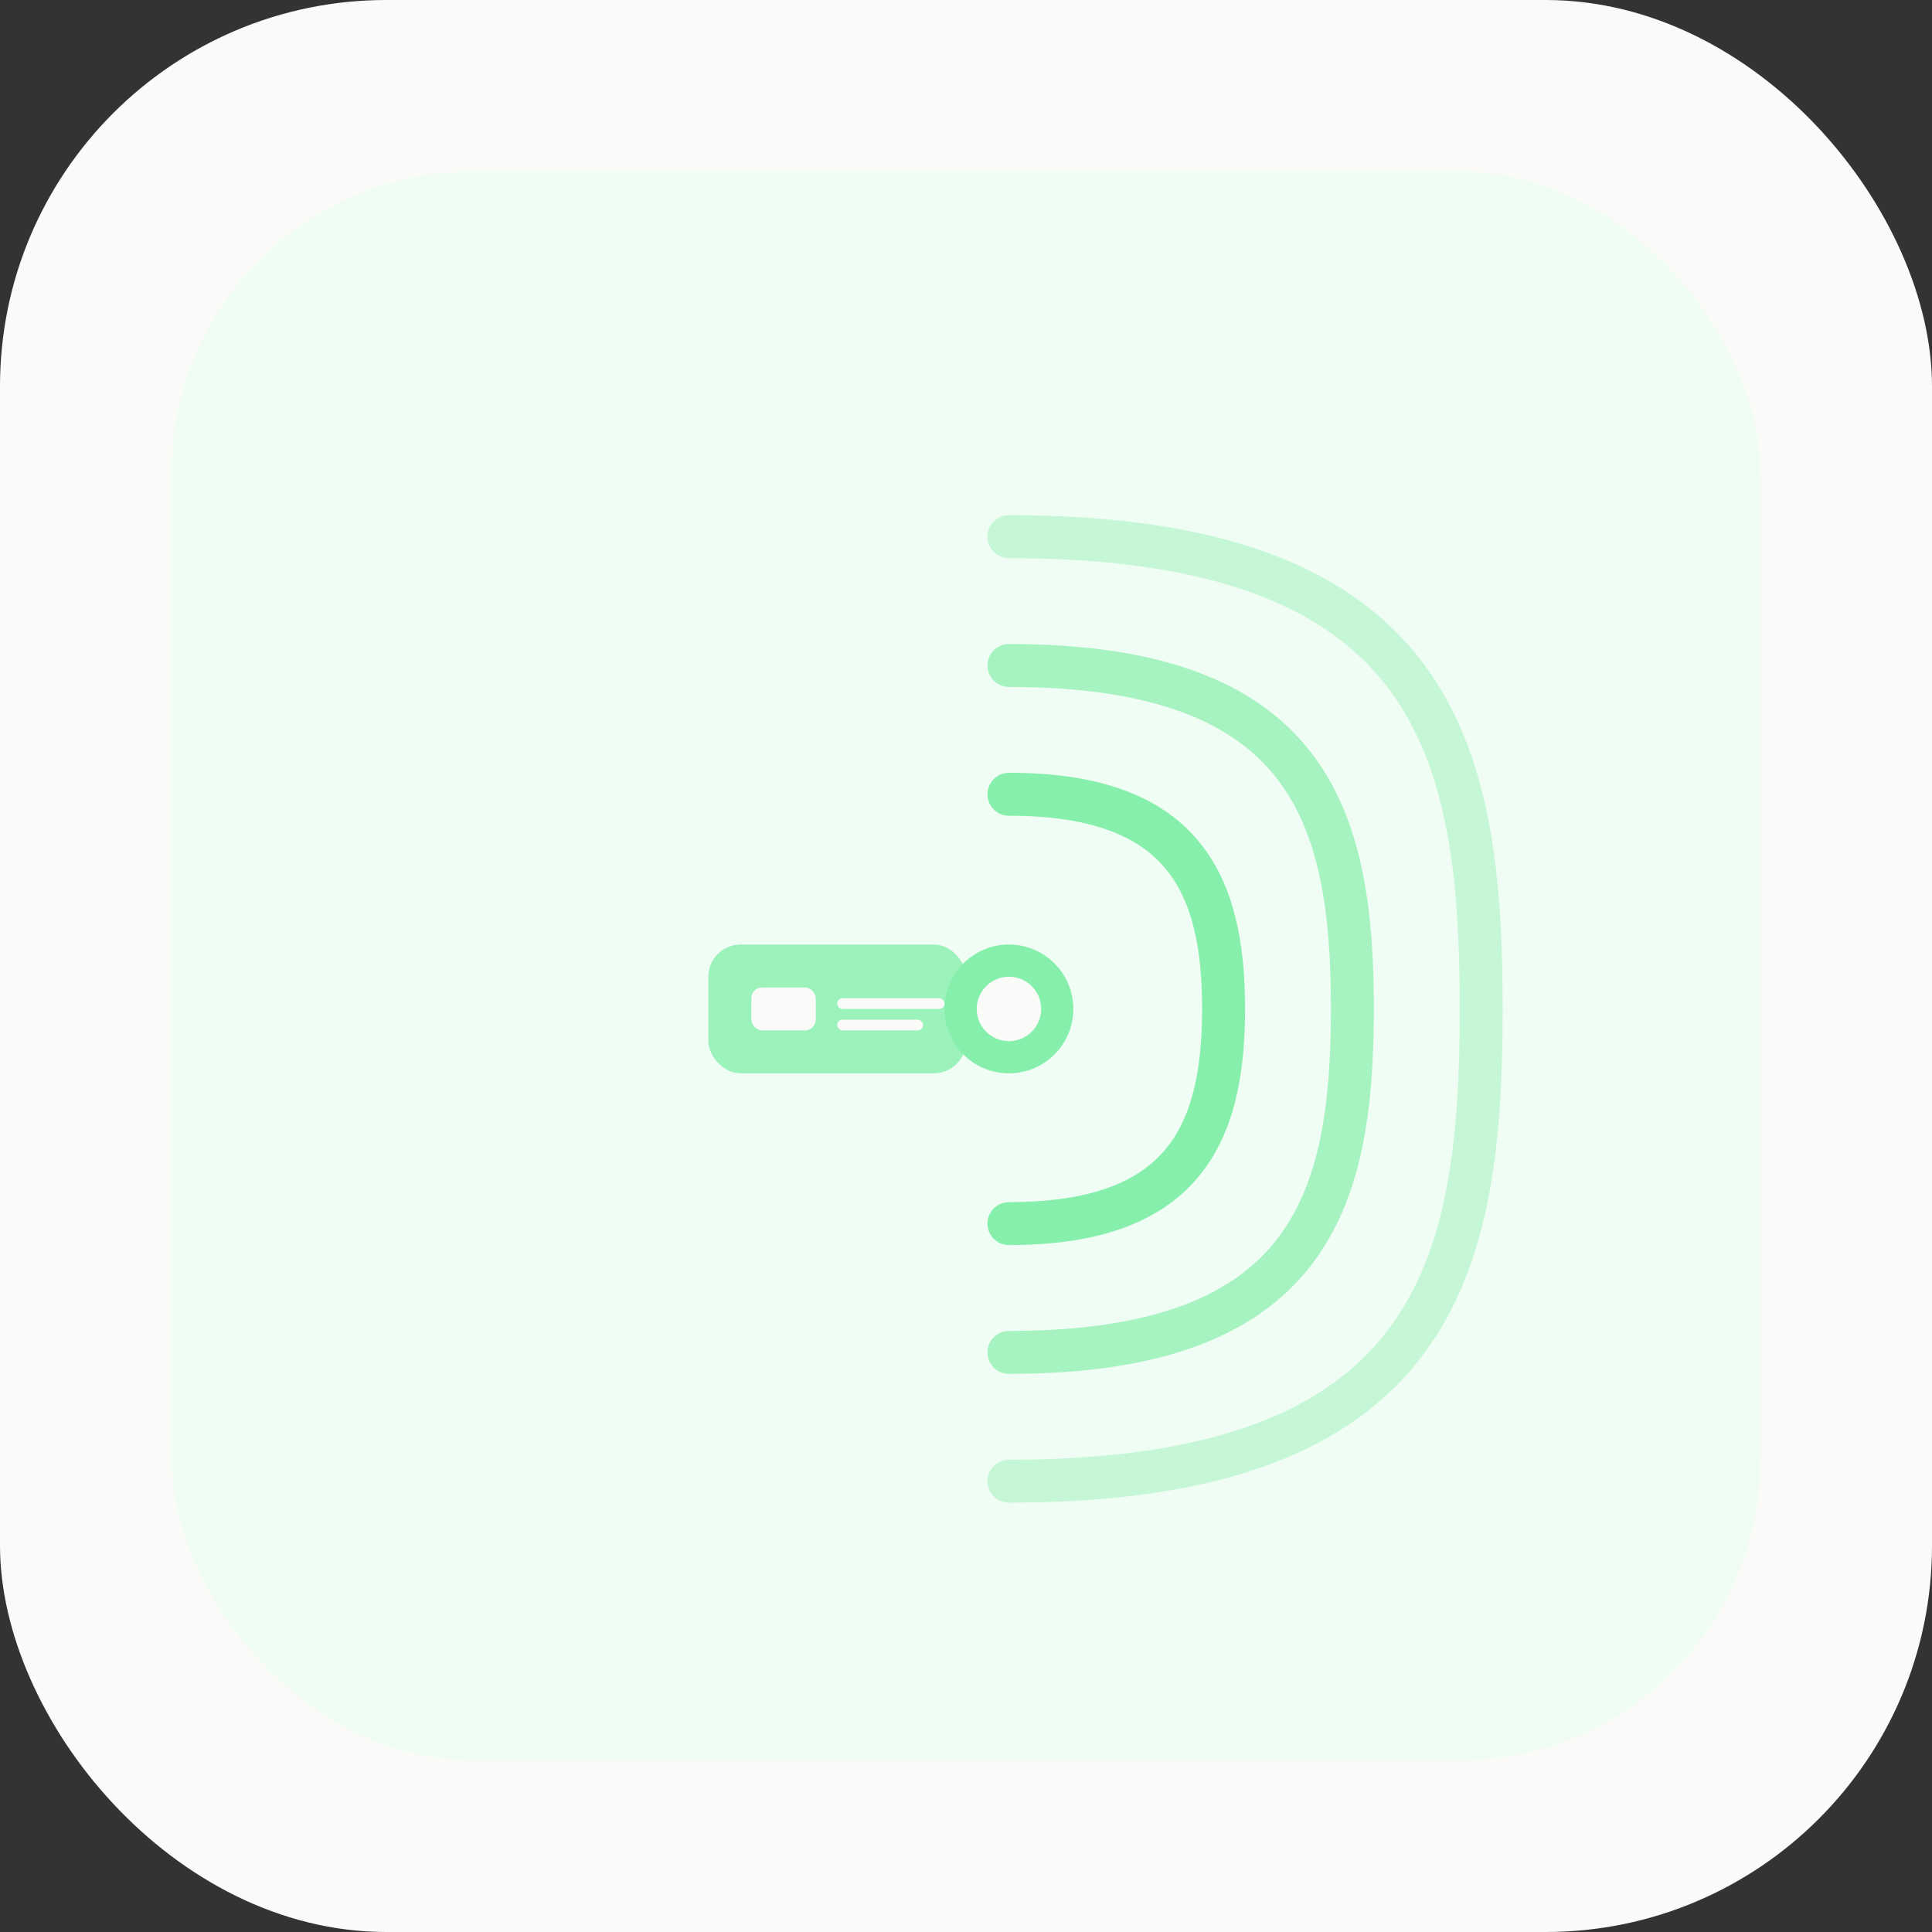 <svg width="180" height="180" viewBox="0 0 180 180" fill="none" xmlns="http://www.w3.org/2000/svg">
  <rect x="0" y="0" width="180" height="180" fill="#333333" stroke="none"/>
  <!-- Apple Touch Icon - 180x180 for iOS -->
  <rect width="180" height="180" rx="36" fill="#FAFAF9"/>
  <rect x="16" y="16" width="148" height="148" rx="28" fill="#F0FDF4"/>
  <g transform="translate(50, 50)">
    <!-- Streaming Waves -->
    <g stroke="#86EFAC" stroke-width="4" fill="none" stroke-linecap="round">
      <path d="M44 24 C60 24, 64 32, 64 44 C64 56, 60 64, 44 64" opacity="1"/>
      <path d="M44 12 C72 12, 76 26, 76 44 C76 62, 72 76, 44 76" opacity="0.7"/>
      <path d="M44 0 C84 0, 88 20, 88 44 C88 68, 84 88, 44 88" opacity="0.4"/>
    </g>
    <!-- Central Point -->
    <circle cx="44" cy="44" r="6" fill="#86EFAC"/>
    <circle cx="44" cy="44" r="3" fill="#FAFAF9"/>
    <!-- Profile Indicator -->
    <rect x="16" y="38" width="24" height="12" rx="3" fill="#86EFAC" opacity="0.8"/>
    <rect x="20" y="42" width="6" height="4" rx="1" fill="#FAFAF9"/>
    <rect x="28" y="43" width="10" height="1" rx="0.5" fill="#FAFAF9"/>
    <rect x="28" y="45" width="8" height="1" rx="0.5" fill="#FAFAF9"/>
  </g>
</svg>